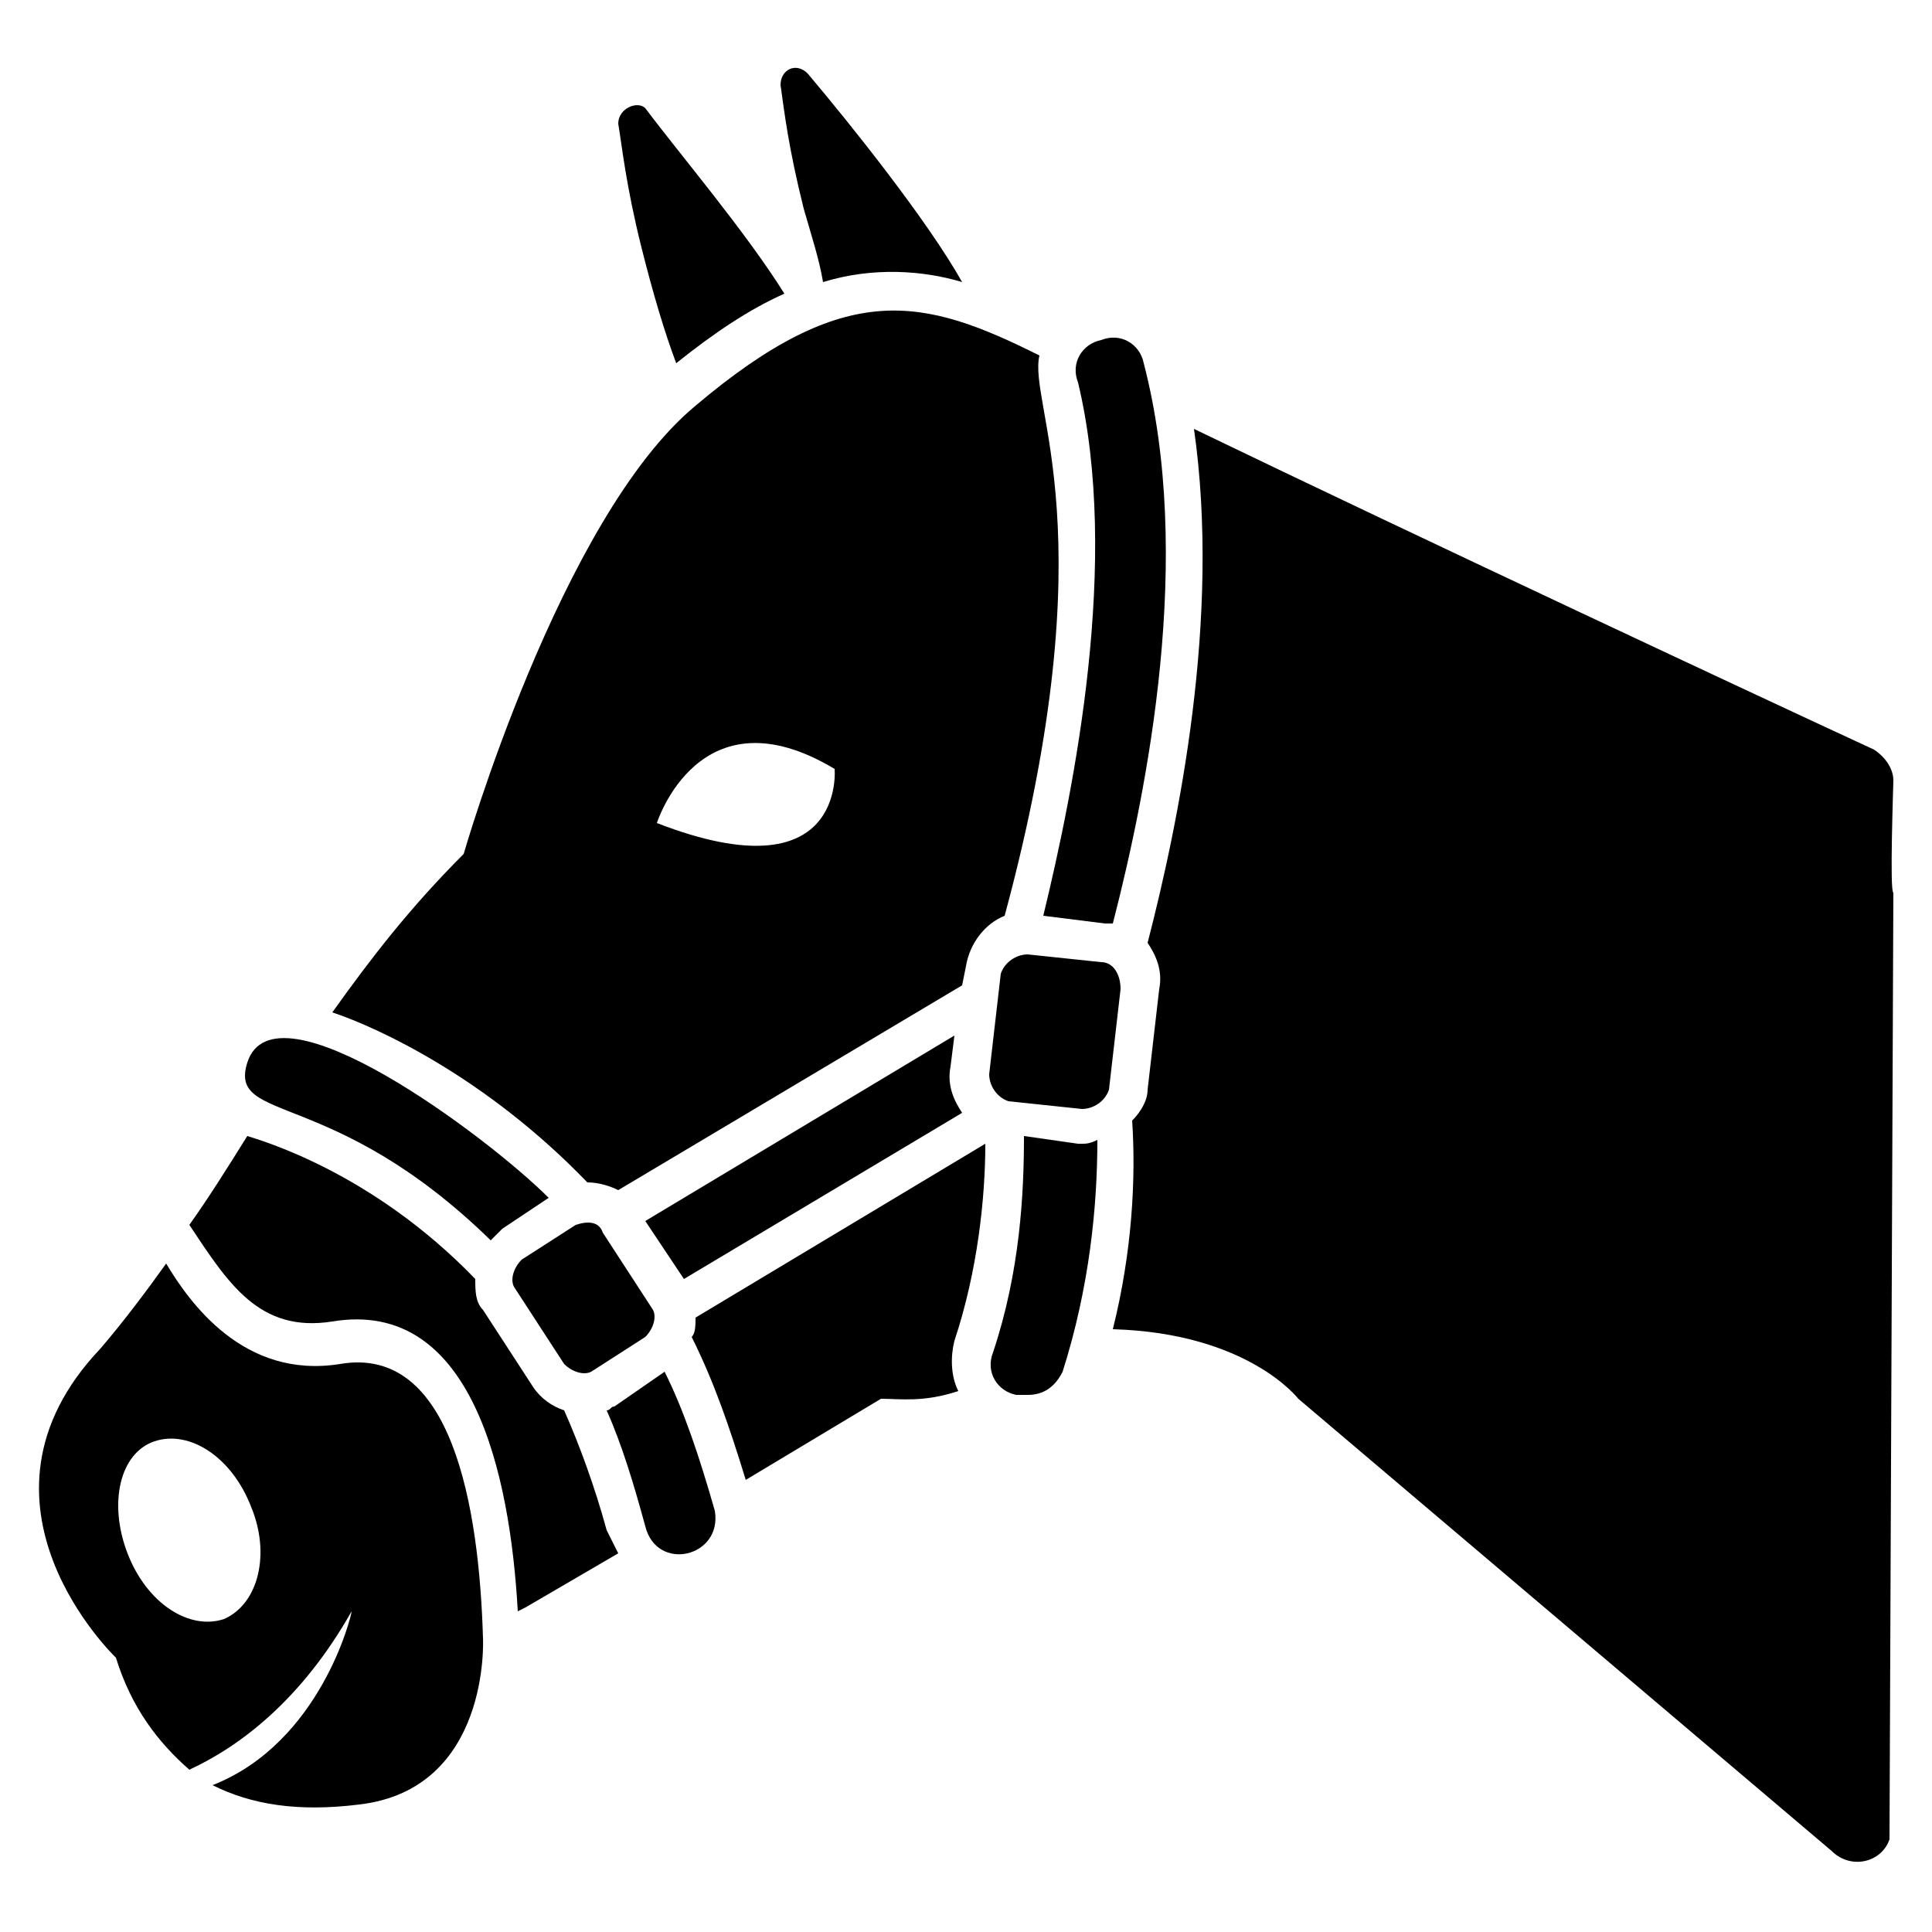 <svg height='100px' width='100px'  fill="#000000" xmlns="http://www.w3.org/2000/svg" xmlns:xlink="http://www.w3.org/1999/xlink" version="1.1" x="0px" y="0px" viewBox="0 0 50 50" style="enable-background:new 0 0 50 50;" xml:space="preserve"><g><path d="M17.5,9.4c1-0.8,1.9-1.4,2.8-1.8c-1-1.6-2.7-3.6-3.6-4.8C16.5,2.6,16,2.8,16,3.2c0.1,0.6,0.2,1.6,0.6,3.2   C16.9,7.6,17.2,8.6,17.5,9.4z"></path><path d="M8.8,35.3c-2.5,0.4-3.9-1.6-4.5-2.6c-0.5,0.7-1.1,1.5-1.7,2.2C-1.2,38.9,3,42.9,3,42.9c0.4,1.3,1.1,2.2,1.9,2.9   c1.3-0.6,2.9-1.8,4.2-4.1c0,0.1-0.8,3.4-3.6,4.5c1,0.5,2.2,0.7,3.8,0.5c3.4-0.4,3.2-4.3,3.2-4.3C12.4,39,11.7,34.8,8.8,35.3z    M5.8,41.9c-0.9,0.3-2-0.4-2.5-1.7c-0.5-1.3-0.2-2.6,0.7-2.9s2,0.4,2.5,1.7C7,40.2,6.7,41.5,5.8,41.9z"></path><path d="M21.3,7.3c1.3-0.4,2.6-0.3,3.6,0c-0.9-1.6-2.9-4.1-4-5.4c-0.3-0.3-0.7-0.1-0.7,0.3c0.1,0.7,0.2,1.6,0.6,3.2   C21,6.1,21.2,6.7,21.3,7.3z"></path><path d="M14.9,31.7l-1.4,0.9c-0.2,0.2-0.3,0.5-0.2,0.7l1.3,2c0.2,0.2,0.5,0.3,0.7,0.2l1.4-0.9c0.2-0.2,0.3-0.5,0.2-0.7l-1.3-2   C15.5,31.6,15.2,31.6,14.9,31.7z"></path><path d="M49,20.2c0-0.3-0.2-0.6-0.5-0.8c-2.6-1.2-11.8-5.5-17.6-8.3c0.7,4.9-0.4,10.2-1.2,13.3c0.2,0.3,0.4,0.7,0.3,1.2l-0.3,2.6   c0,0.3-0.2,0.6-0.4,0.8c0.1,1.5,0,3.4-0.5,5.4c3.5,0.1,4.8,1.8,4.8,1.8s0,0,0,0c0,0,13.8,11.7,13.8,11.7c0.5,0.5,1.3,0.3,1.5-0.3   l0.1-24.5C48.9,23.1,49,20.3,49,20.2z"></path><path d="M25.5,29.6L18,34.1c0,0.2,0,0.4-0.1,0.5c0.6,1.2,1,2.4,1.4,3.7l3.5-2.1c0.5,0,1.1,0.1,2-0.2c-0.2-0.4-0.2-0.9-0.1-1.3   C25.3,32.9,25.5,31,25.5,29.6z"></path><path d="M15.2,30.6c0.3,0,0.6,0.1,0.8,0.2l8.9-5.3l0.1-0.5c0.1-0.6,0.5-1.1,1-1.3c2.7-10,0.6-13.2,0.9-14.5c-3-1.5-5-2-8.9,1.3   c-3.5,2.9-6,11.6-6,11.6c-1.4,1.4-2.4,2.7-3.4,4.1C9.8,26.6,12.6,27.9,15.2,30.6C15.2,30.6,15.2,30.6,15.2,30.6z M21.6,19.9   c0,0,0.3,3.3-4.6,1.4C17,21.3,18.1,17.8,21.6,19.9z"></path><path d="M14.6,36.5c-0.3-0.1-0.6-0.3-0.8-0.6l-1.3-2c-0.2-0.2-0.2-0.5-0.2-0.8c-2.7-2.8-5.6-3.6-5.9-3.7c-0.5,0.8-1,1.6-1.5,2.3   c1,1.5,1.8,2.8,3.7,2.5c3.6-0.6,4.6,3.9,4.8,7.5l0.2-0.1l2.4-1.4c-0.1-0.2-0.2-0.4-0.3-0.6C15.4,38.5,15,37.4,14.6,36.5z"></path><path d="M27,23.7l1.6,0.2c0.1,0,0.1,0,0.2,0c0.9-3.5,2.1-9.5,0.8-14.5c-0.1-0.5-0.6-0.8-1.1-0.6c-0.5,0.1-0.8,0.6-0.6,1.1   C29,14.5,27.8,20.4,27,23.7z"></path><path d="M24.9,28.8c-0.2-0.3-0.4-0.7-0.3-1.2l0.1-0.8l-8,4.8l1,1.5L24.9,28.8z"></path><path d="M28,29.6l-0.1,0l-1.4-0.2c0,1.5-0.1,3.5-0.8,5.6c-0.2,0.5,0.1,1,0.6,1.1c0.1,0,0.2,0,0.3,0c0.4,0,0.7-0.2,0.9-0.6   c0.7-2.2,0.9-4.3,0.9-6C28.2,29.6,28.1,29.6,28,29.6L28,29.6z"></path><path d="M12.7,32.1c0.1-0.1,0.2-0.2,0.3-0.3l1.2-0.8c-1.6-1.6-7.1-5.7-7.8-3.5C5.9,29.1,8.6,28.1,12.7,32.1z"></path><path d="M17.2,35.5l-1.3,0.9c-0.1,0-0.1,0.1-0.2,0.1c0.4,0.9,0.7,1.9,1,3c0.3,1.2,2,0.8,1.8-0.4C18.1,37.7,17.7,36.5,17.2,35.5z"></path><path d="M28.5,24.9l-1.9-0.2c-0.3,0-0.6,0.2-0.7,0.5l-0.3,2.6c0,0.3,0.2,0.6,0.5,0.7l1.9,0.2c0.3,0,0.6-0.2,0.7-0.5l0.3-2.6   C29,25.2,28.8,24.9,28.5,24.9z"></path></g></svg>